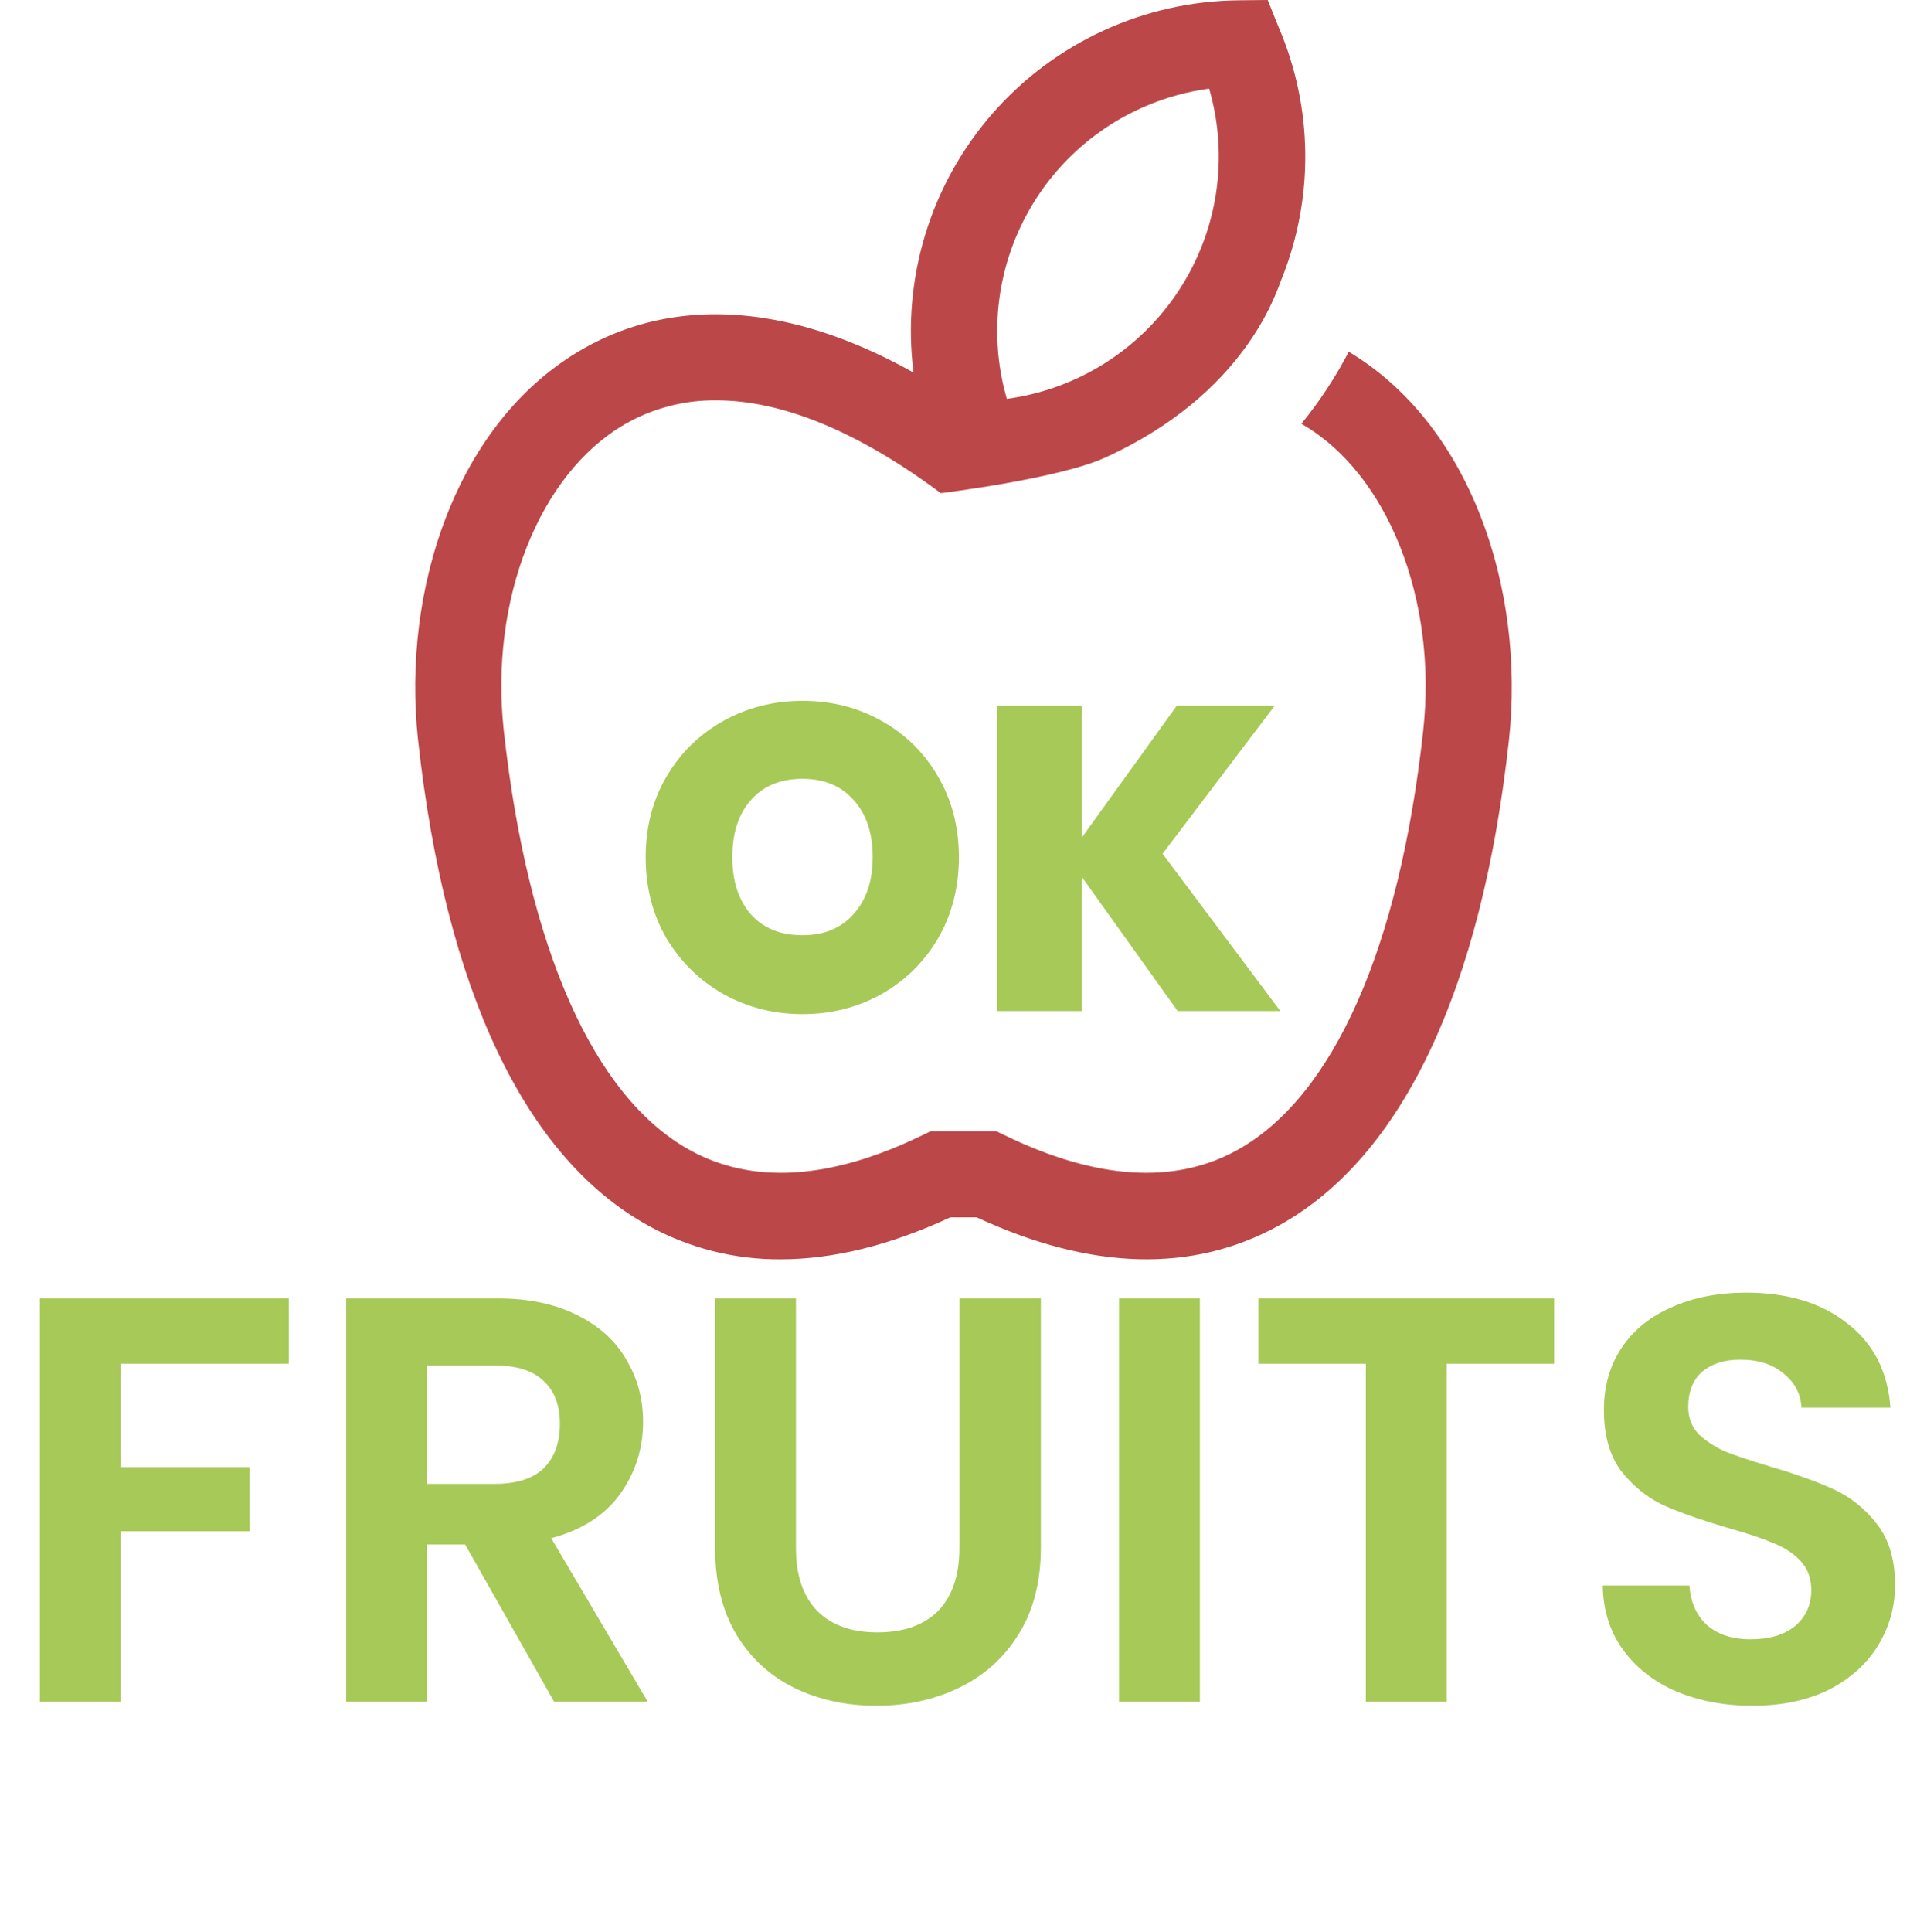 <svg width="427" height="428" viewBox="0 0 427 428" fill="none" xmlns="http://www.w3.org/2000/svg">
<path d="M177.824 224.672C171.488 224.672 165.664 223.2 160.352 220.256C155.04 217.248 150.816 213.12 147.68 207.872C144.608 202.56 143.072 196.576 143.072 189.92C143.072 183.264 144.608 177.312 147.68 172.064C150.816 166.752 155.04 162.624 160.352 159.68C165.664 156.736 171.488 155.264 177.824 155.264C184.224 155.264 190.048 156.736 195.296 159.68C200.608 162.624 204.8 166.752 207.872 172.064C210.944 177.312 212.48 183.264 212.48 189.92C212.48 196.576 210.944 202.56 207.872 207.872C204.8 213.12 200.608 217.248 195.296 220.256C189.984 223.2 184.16 224.672 177.824 224.672ZM177.824 207.2C182.624 207.2 186.4 205.632 189.152 202.496C191.968 199.36 193.376 195.168 193.376 189.92C193.376 184.544 191.968 180.32 189.152 177.248C186.4 174.112 182.624 172.544 177.824 172.544C172.96 172.544 169.152 174.112 166.4 177.248C163.648 180.32 162.272 184.544 162.272 189.92C162.272 195.232 163.648 199.456 166.4 202.592C169.152 205.664 172.96 207.2 177.824 207.2ZM260.971 224L239.755 194.336V224H220.939V156.32H239.755V185.504L260.779 156.32H282.475L257.611 189.152L283.723 224H260.971Z" fill="#A7C957"/>
<path d="M64 287.656V302.12H26.752V325.032H55.296V339.24H26.752V377H8.832V287.656H64ZM122.787 377L103.075 342.184H94.627V377H76.707V287.656H110.243C117.155 287.656 123.043 288.893 127.907 291.368C132.771 293.757 136.398 297.043 138.787 301.224C141.262 305.32 142.499 309.928 142.499 315.048C142.499 320.936 140.792 326.269 137.379 331.048C133.966 335.741 128.888 338.984 122.147 340.776L143.523 377H122.787ZM94.627 328.744H109.603C114.467 328.744 118.094 327.592 120.483 325.288C122.872 322.899 124.067 319.613 124.067 315.432C124.067 311.336 122.872 308.179 120.483 305.96C118.094 303.656 114.467 302.504 109.603 302.504H94.627V328.744ZM176.371 287.656V342.952C176.371 349.011 177.95 353.661 181.107 356.904C184.264 360.061 188.702 361.64 194.419 361.64C200.222 361.64 204.702 360.061 207.859 356.904C211.016 353.661 212.595 349.011 212.595 342.952V287.656H230.643V342.824C230.643 350.419 228.979 356.861 225.651 362.152C222.408 367.357 218.014 371.283 212.467 373.928C207.006 376.573 200.904 377.896 194.163 377.896C187.507 377.896 181.448 376.573 175.987 373.928C170.611 371.283 166.344 367.357 163.187 362.152C160.03 356.861 158.451 350.419 158.451 342.824V287.656H176.371ZM265.877 287.656V377H247.957V287.656H265.877ZM344.382 287.656V302.12H320.574V377H302.654V302.12H278.846V287.656H344.382ZM388.305 377.896C382.076 377.896 376.444 376.829 371.409 374.696C366.46 372.563 362.534 369.491 359.633 365.48C356.732 361.469 355.238 356.733 355.153 351.272H374.353C374.609 354.941 375.889 357.843 378.193 359.976C380.582 362.109 383.825 363.176 387.921 363.176C392.102 363.176 395.388 362.195 397.777 360.232C400.166 358.184 401.361 355.539 401.361 352.296C401.361 349.651 400.55 347.475 398.929 345.768C397.308 344.061 395.26 342.739 392.785 341.8C390.396 340.776 387.068 339.667 382.801 338.472C376.998 336.765 372.262 335.101 368.593 333.48C365.009 331.773 361.894 329.256 359.249 325.928C356.689 322.515 355.409 317.992 355.409 312.36C355.409 307.069 356.732 302.461 359.377 298.536C362.022 294.611 365.734 291.624 370.513 289.576C375.292 287.443 380.753 286.376 386.897 286.376C396.113 286.376 403.58 288.637 409.297 293.16C415.1 297.597 418.3 303.827 418.897 311.848H399.185C399.014 308.776 397.692 306.259 395.217 304.296C392.828 302.248 389.628 301.224 385.617 301.224C382.118 301.224 379.302 302.12 377.169 303.912C375.121 305.704 374.097 308.307 374.097 311.72C374.097 314.109 374.865 316.115 376.401 317.736C378.022 319.272 379.985 320.552 382.289 321.576C384.678 322.515 388.006 323.624 392.273 324.904C398.076 326.611 402.812 328.317 406.481 330.024C410.15 331.731 413.308 334.291 415.953 337.704C418.598 341.117 419.921 345.597 419.921 351.144C419.921 355.923 418.684 360.36 416.209 364.456C413.734 368.552 410.108 371.837 405.329 374.312C400.55 376.701 394.876 377.896 388.305 377.896Z" fill="#A7C957"/>
<path d="M328.086 114.368C321.749 98.144 311.653 85.577 298.865 77.927C295.916 83.59 292.397 88.939 288.363 93.891L288.432 93.928C307.475 104.861 318.55 132.798 315.365 161.867C310.089 210.028 295.445 243.035 274.129 254.807C260.271 262.46 242.989 261.37 222.759 251.571L220.783 250.617H206.215L204.24 251.571C184.011 261.371 166.729 262.46 152.871 254.807C131.555 243.035 116.912 210.028 111.634 161.867C108.449 132.798 119.525 104.86 138.568 93.928C144.702 90.428 151.658 88.623 158.721 88.697C173.143 88.697 189.762 95.446 207.821 108.777L208.465 109.255C208.465 109.255 234.498 106.093 244.811 101.416C275.884 87.326 282.741 64.929 283.957 61.887C287.541 53.001 289.332 43.496 289.227 33.916C289.123 24.337 287.124 14.873 283.347 6.067L280.914 0L274.374 0.066C264.032 0.179 253.831 2.476 244.44 6.806C235.05 11.136 226.682 17.401 219.887 25.19C213.093 32.978 208.024 42.114 205.014 51.998C202.005 61.882 201.122 72.29 202.425 82.539C191.136 76.221 180.158 72.192 169.642 70.523C154.743 68.157 141.083 70.463 129.043 77.376C115.82 84.967 105.401 97.759 98.913 114.367C93.015 129.466 90.785 147.072 92.633 163.943C98.691 219.239 116.322 256.437 143.621 271.515C152.59 276.486 162.691 279.064 172.949 278.999C184.647 278.999 197.217 275.9 210.565 269.706H216.437C241.759 281.456 264.273 282.067 283.379 271.515C310.676 256.438 328.31 219.24 334.368 163.943C336.215 147.073 333.984 129.467 328.086 114.368ZM253.782 23.548C258.299 21.605 263.061 20.288 267.935 19.631C270.1 27.11 270.626 34.967 269.477 42.667C268.328 50.368 265.531 57.73 261.276 64.253C257.021 70.776 251.409 76.306 244.822 80.468C238.234 84.629 230.826 87.323 223.102 88.366C219.436 75.683 220.53 62.1 226.178 50.166C231.827 38.231 241.643 28.766 253.782 23.548Z" fill="#BC4749"/>
</svg>
